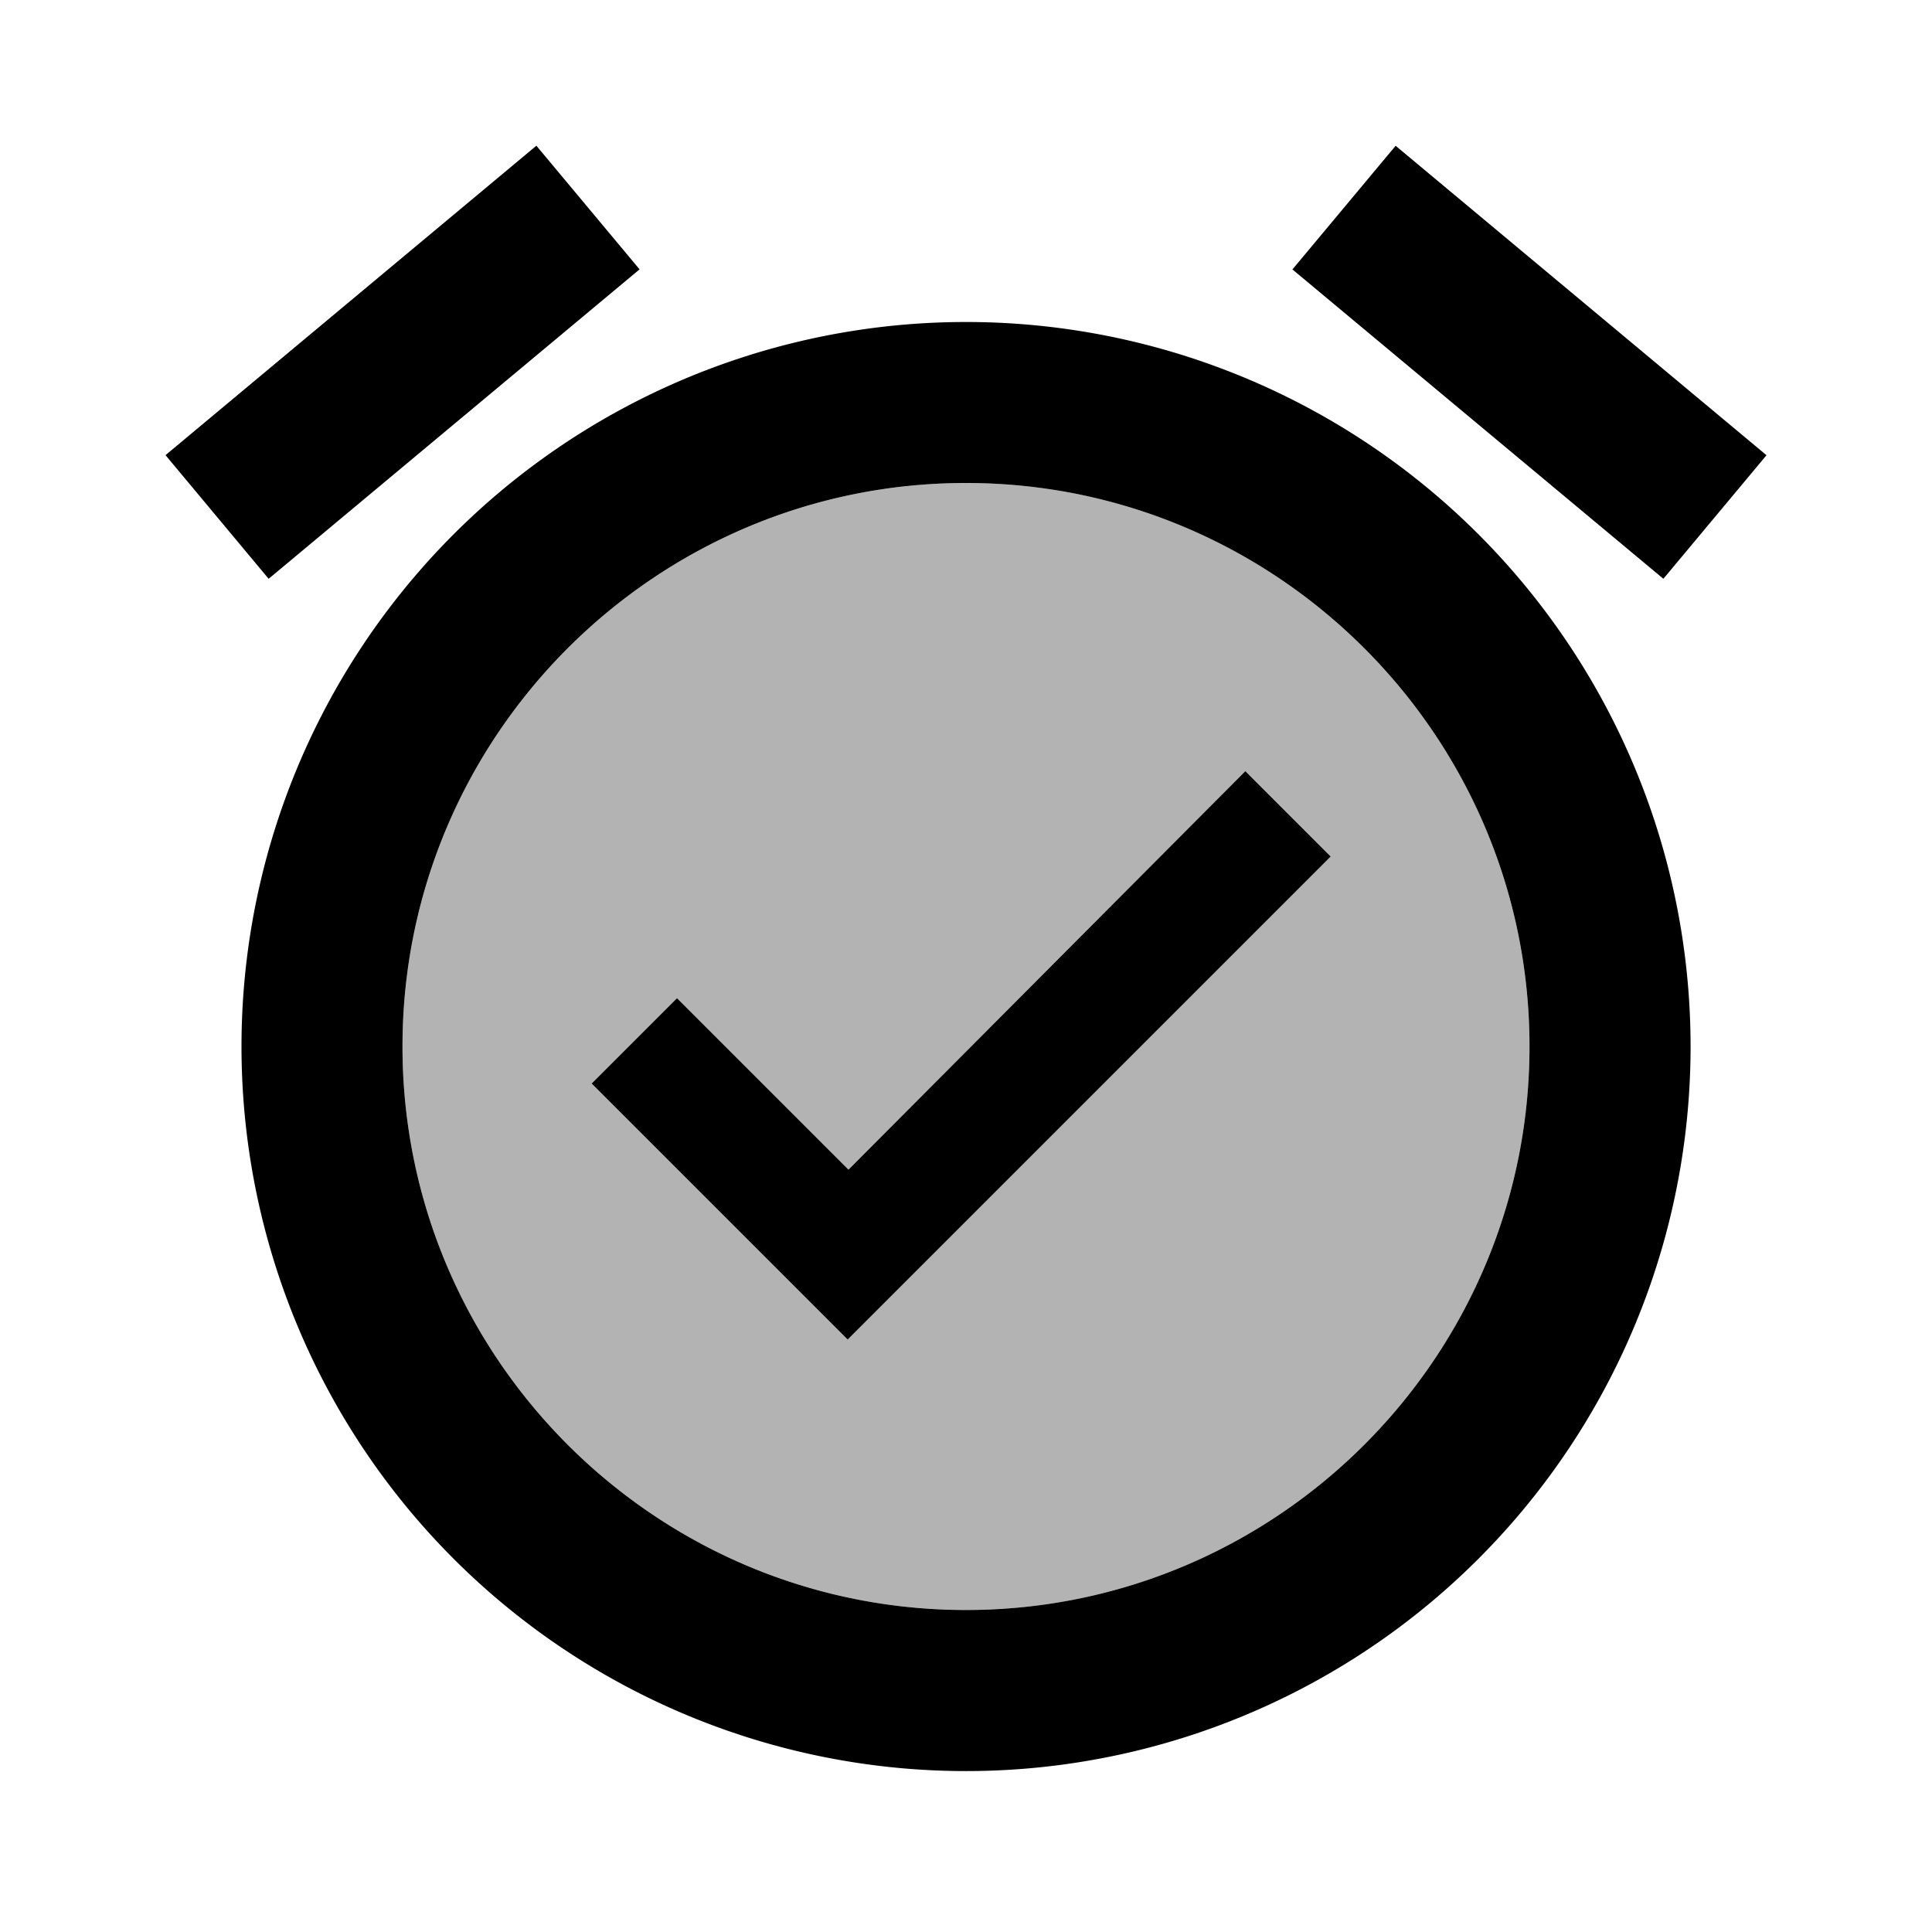 <svg xmlns="http://www.w3.org/2000/svg" width="24" height="24"><path fill="none" d="M0 0h24v24H0V0z"/><g fill="currentColor"><path opacity=".3" d="M12 6c-3.86 0-7 3.14-7 7s3.14 7 7 7 7-3.14 7-7-3.14-7-7-7zm-1.47 10.64l-3.18-3.18 1.06-1.06 2.13 2.13 4.93-4.95 1.06 1.06-6 6z"/><path d="M10.54 14.53L8.41 12.4l-1.06 1.06 3.18 3.18 6-6-1.06-1.06zM17.337 1.811l4.607 3.844-1.281 1.535-4.608-3.843zM6.663 1.81l1.282 1.536L3.337 7.19 2.056 5.654z"/><path d="M12 4a9 9 0 1 0 .001 18.001A9 9 0 0 0 12 4zm0 16c-3.86 0-7-3.14-7-7s3.14-7 7-7 7 3.14 7 7-3.14 7-7 7z"/></g></svg>